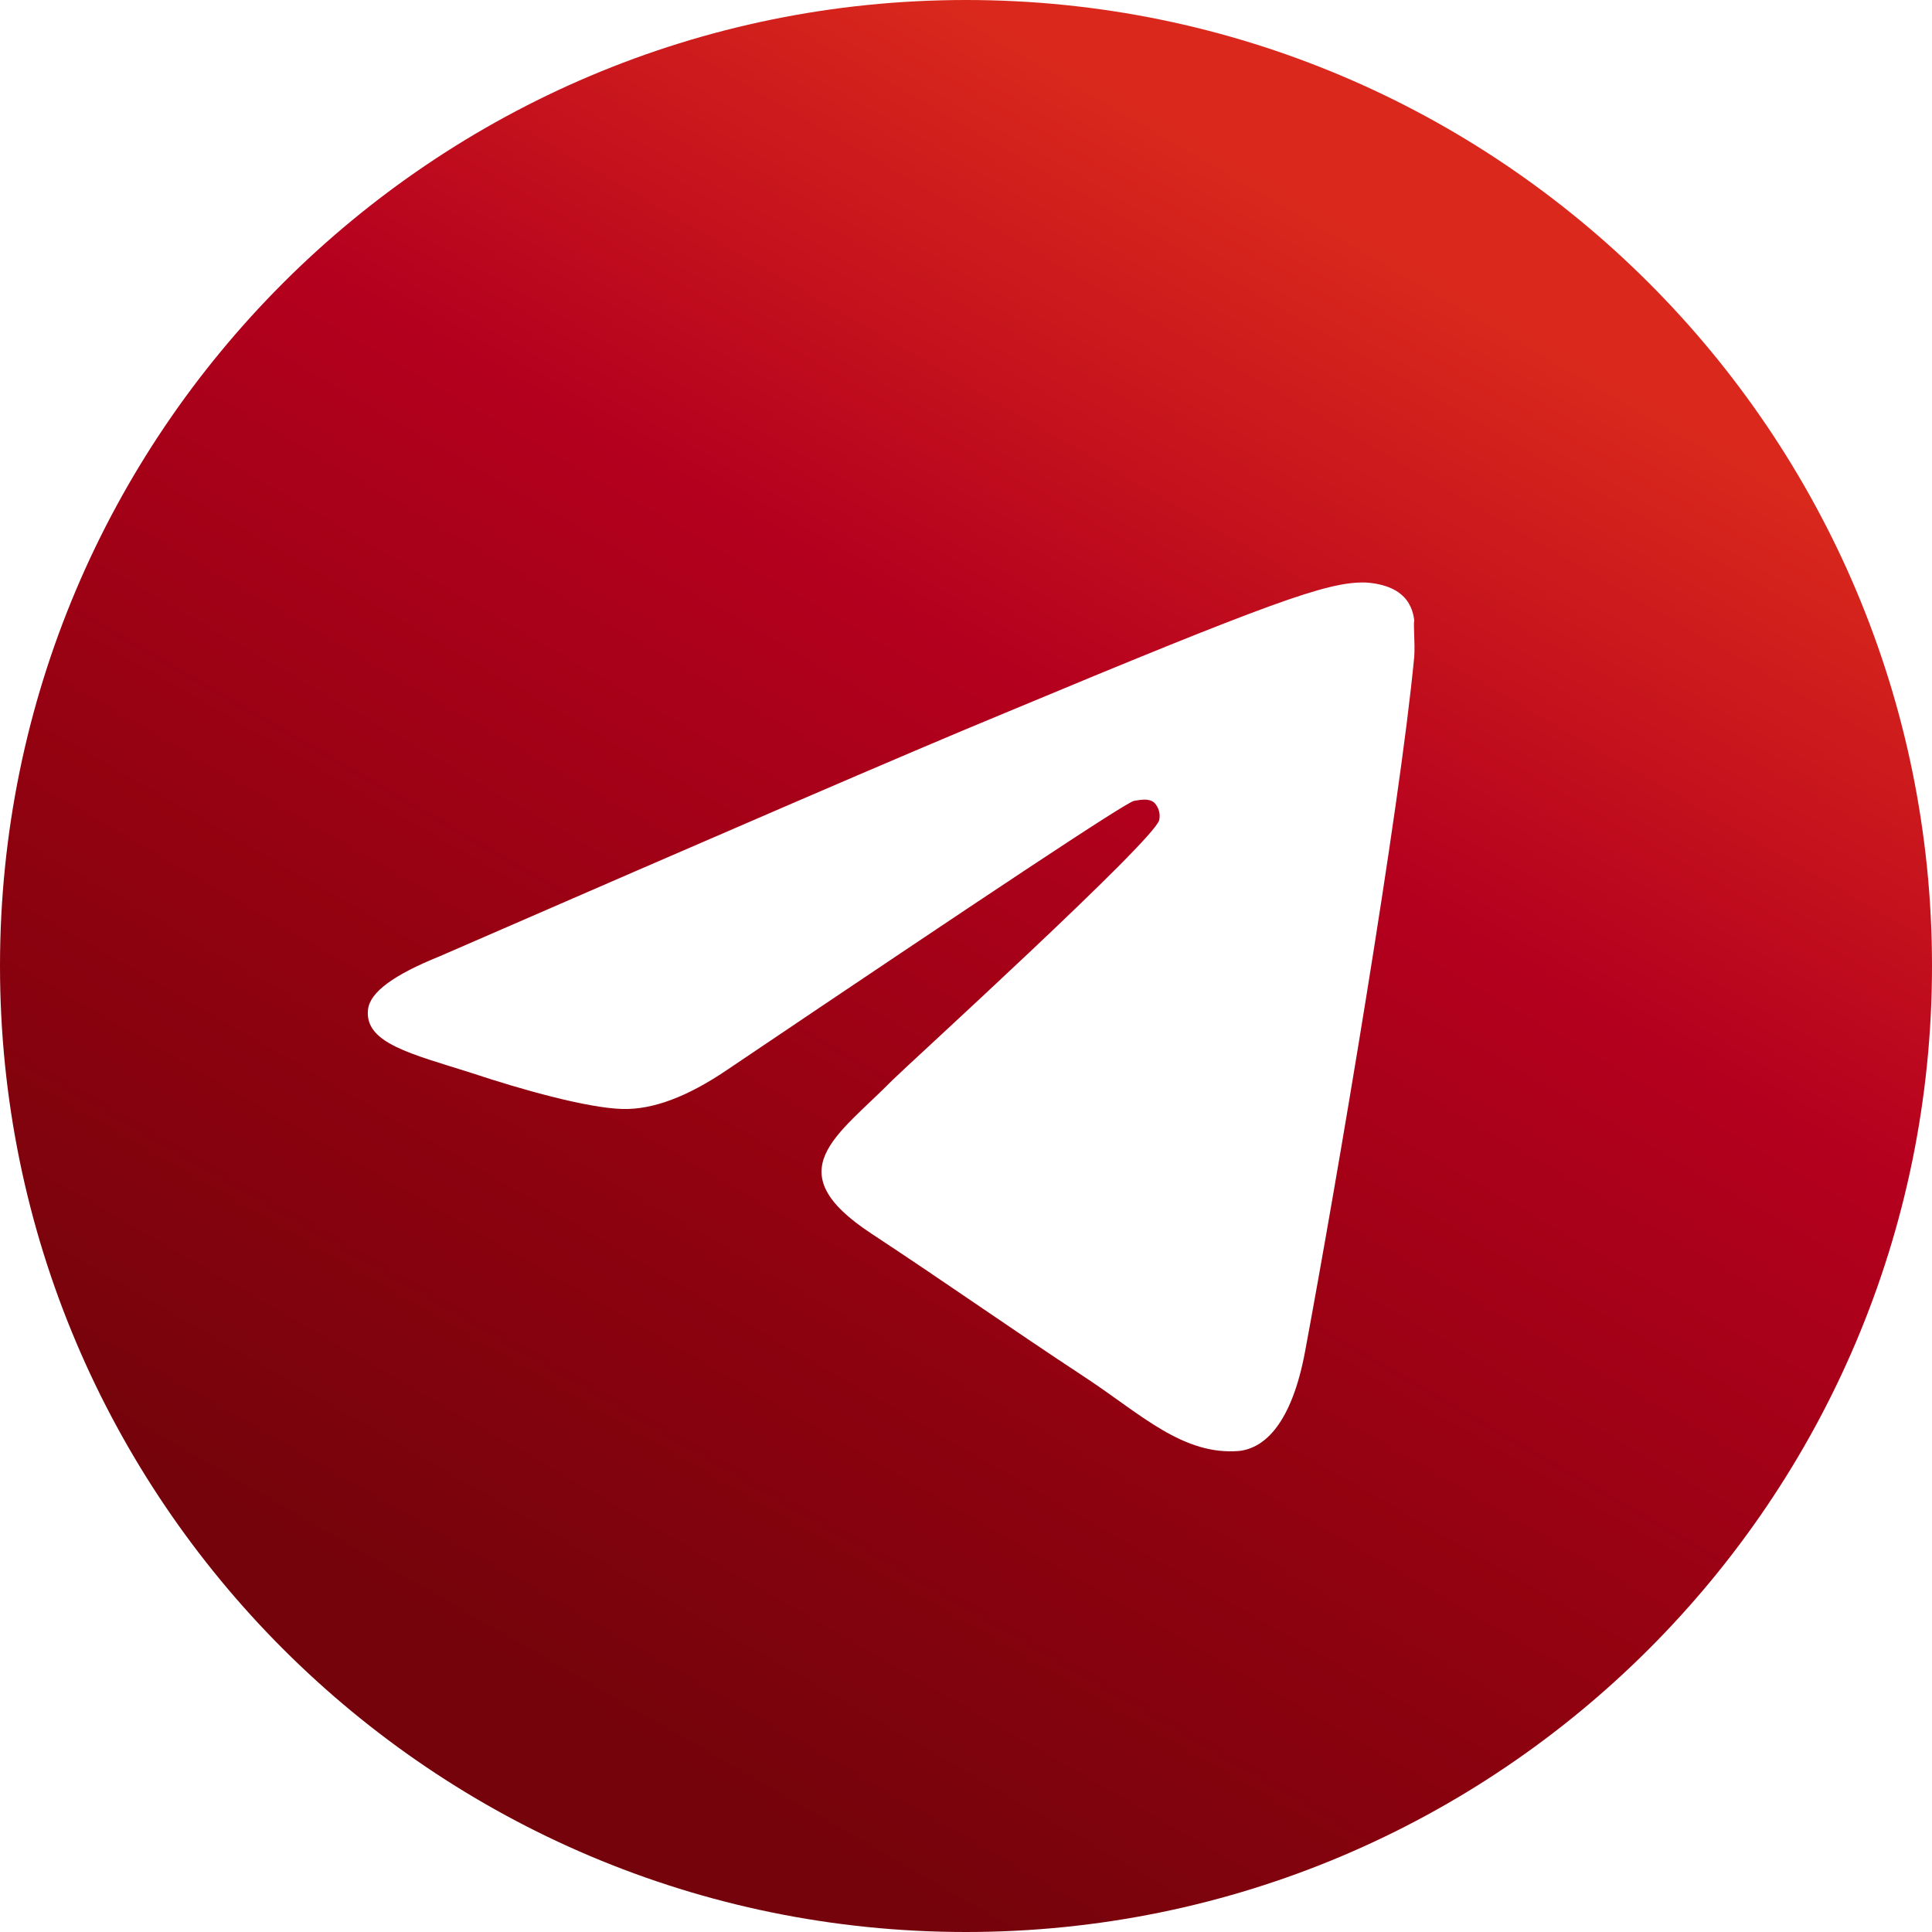 <svg width="39" height="39" viewBox="0 0 39 39" fill="none" xmlns="http://www.w3.org/2000/svg">
<g clip-path="url(#clip0_459_3017)">
<path d="M19.5 0C8.736 0 0 8.736 0 19.5C0 30.264 8.736 39 19.5 39C30.264 39 39 30.264 39 19.5C39 8.736 30.264 0 19.5 0ZM28.548 13.26C28.256 16.341 26.988 23.829 26.345 27.28C26.072 28.743 25.526 29.23 25.018 29.289C23.887 29.387 23.029 28.548 21.938 27.826C20.221 26.695 19.247 25.994 17.589 24.901C15.659 23.634 16.907 22.932 18.018 21.801C18.311 21.509 23.302 16.965 23.4 16.555C23.413 16.494 23.412 16.429 23.395 16.368C23.378 16.307 23.346 16.251 23.302 16.204C23.186 16.107 23.029 16.146 22.893 16.166C22.718 16.204 19.988 18.018 14.664 21.606C13.884 22.133 13.182 22.405 12.558 22.386C11.856 22.366 10.53 21.996 9.536 21.665C8.307 21.274 7.351 21.06 7.429 20.378C7.468 20.026 7.956 19.675 8.873 19.305C14.566 16.828 18.349 15.191 20.241 14.411C25.662 12.149 26.773 11.758 27.515 11.758C27.671 11.758 28.041 11.797 28.275 11.992C28.47 12.149 28.529 12.363 28.548 12.519C28.529 12.636 28.567 12.987 28.548 13.26Z" fill="url(#paint0_linear_459_3017)"/>
</g>
<defs>
<linearGradient id="paint0_linear_459_3017" x1="2.615" y1="29.25" x2="19.504" y2="0.002" gradientUnits="userSpaceOnUse">
<stop stop-color="#75030B"/>
<stop offset="0.333" stop-color="#930210"/>
<stop offset="0.667" stop-color="#B4001E"/>
<stop offset="1" stop-color="#DA291C"/>
</linearGradient>
<clipPath id="clip0_459_3017">
<rect width="39" height="39" fill="white"/>
</clipPath>
</defs>
</svg>
